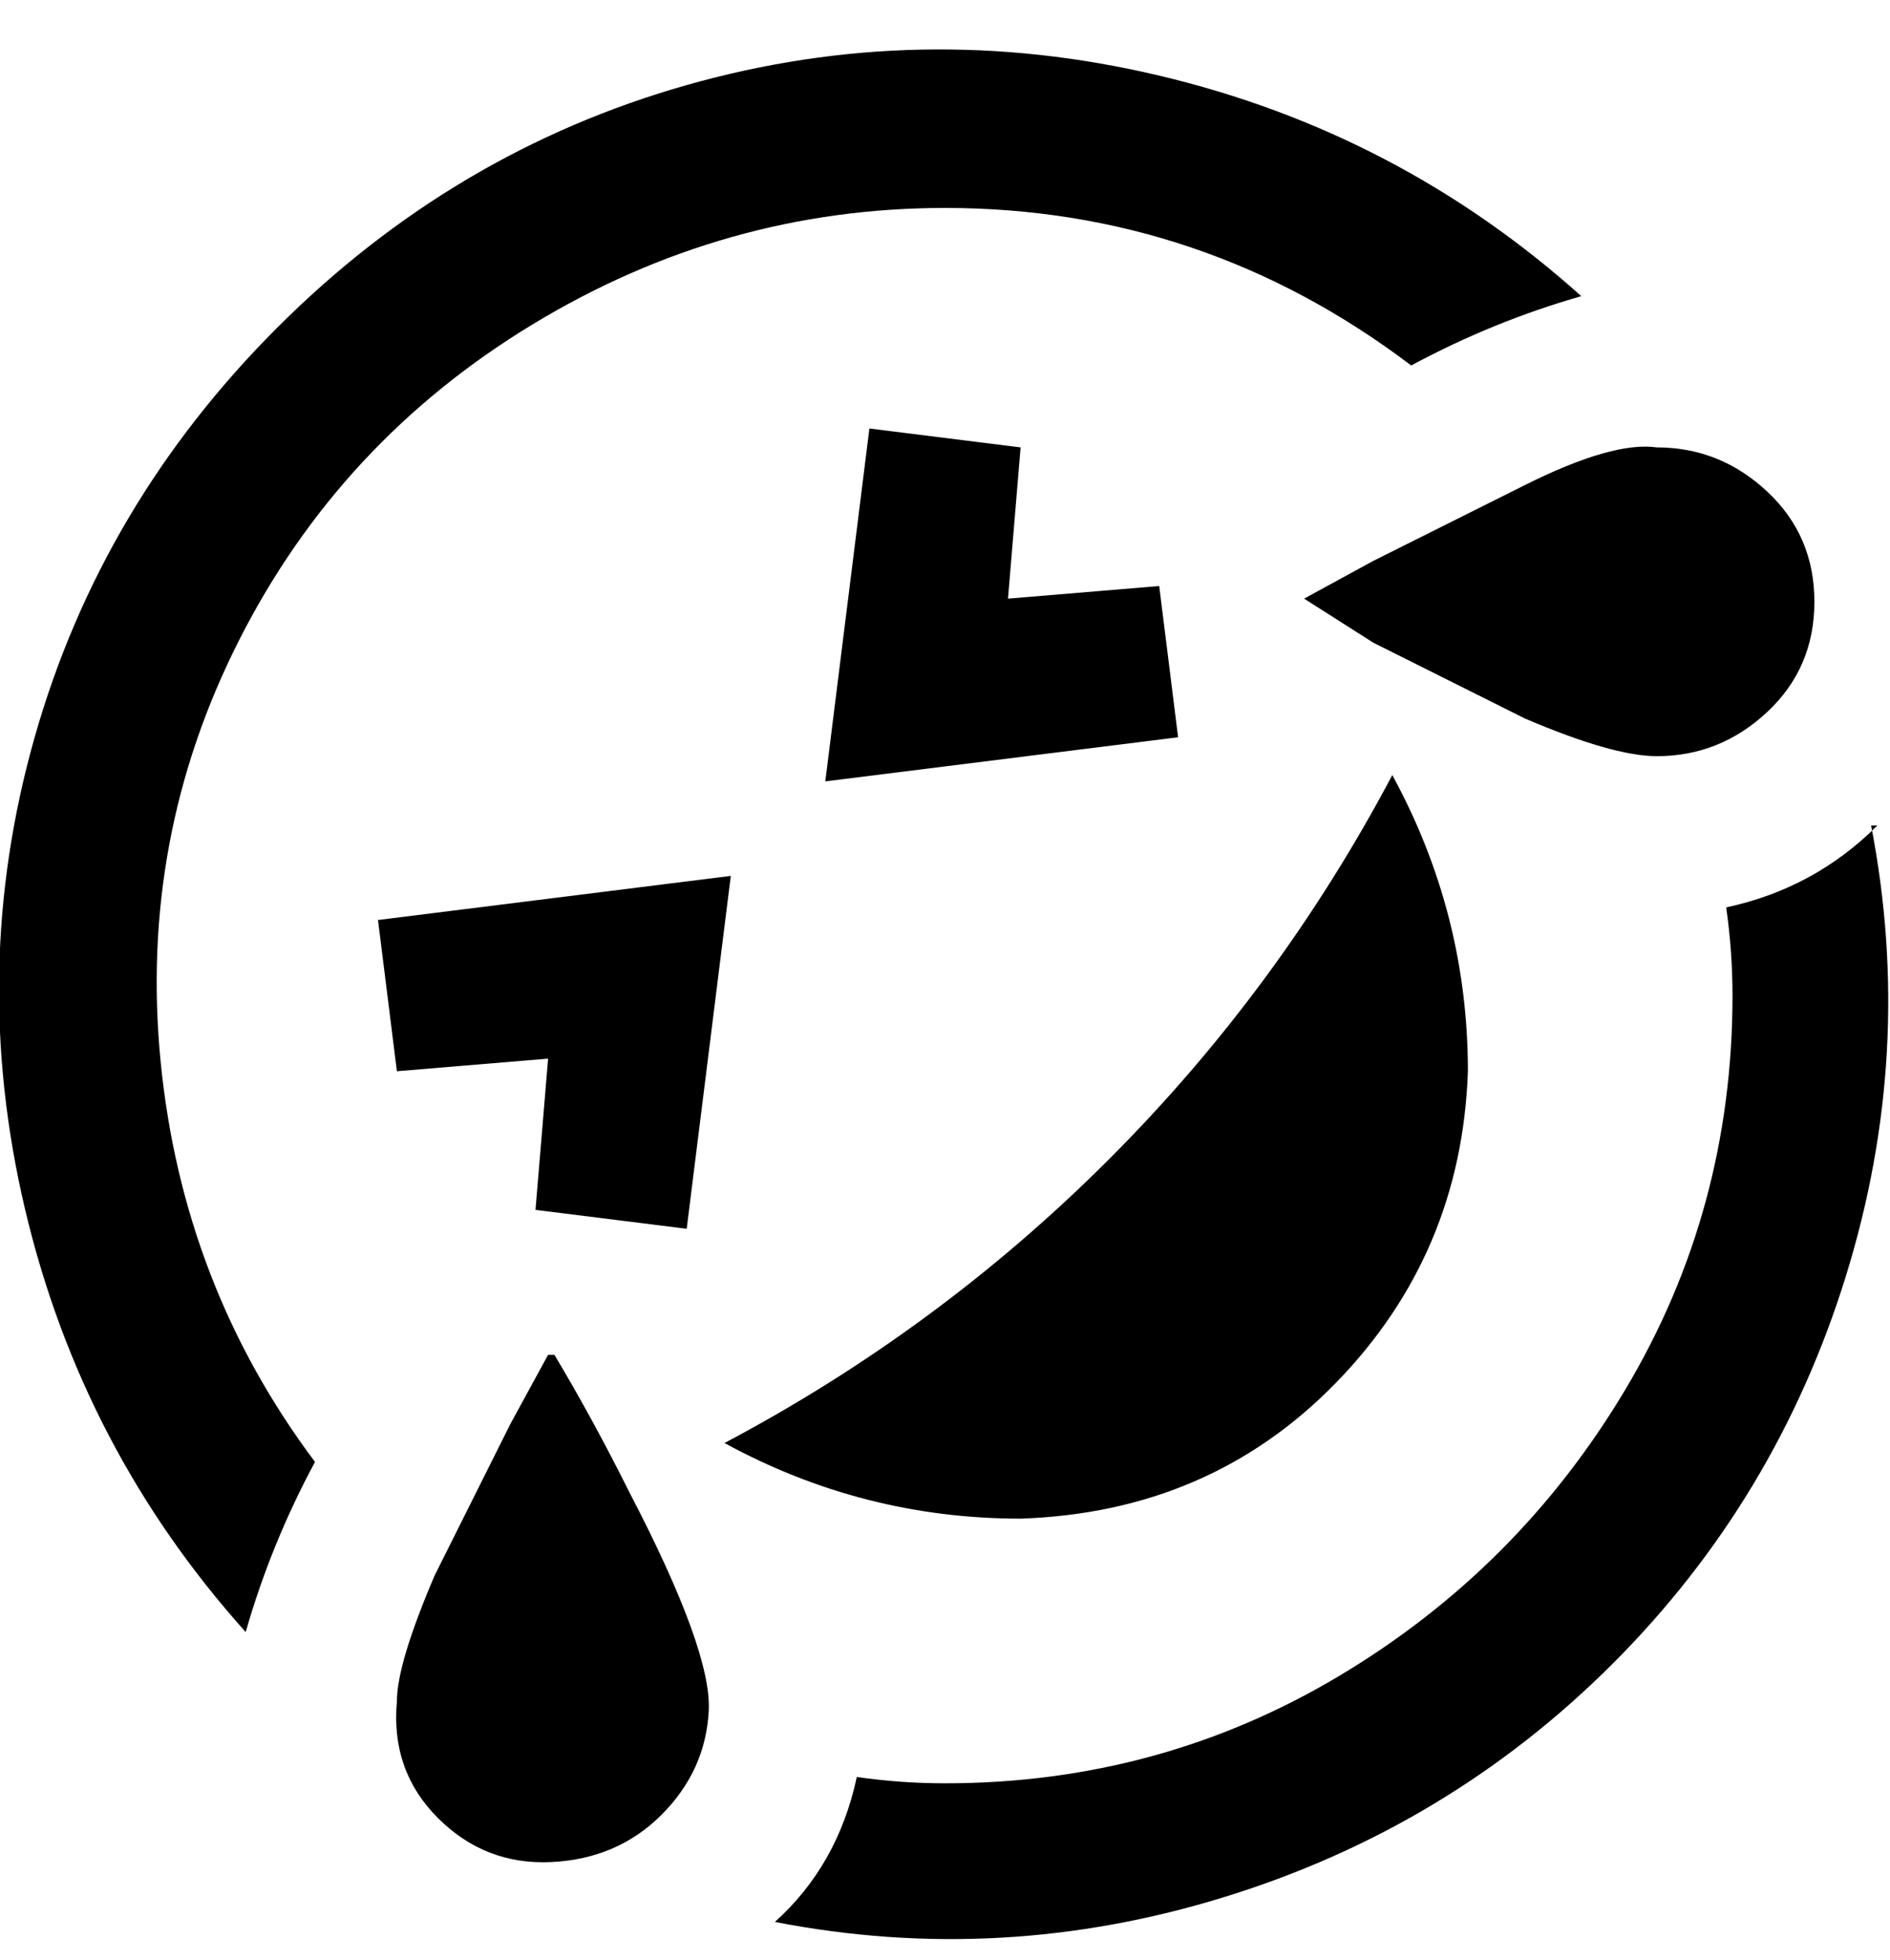 <svg viewBox="0 0 300 311" xmlns="http://www.w3.org/2000/svg"><path d="M115 229q34-18 61-45t45-61q12 22 12 47-1 29-21 49.5T162 241q-25 0-47-12zm23-161l-7 56 56-7-3-24-24 2 2-24-24-3zM87 168l-2 24 24 3 7-56-56 7 3 24 24-2zm176-48q10 0 17.5-7t7.5-17.5q0-10.5-7.5-17.5T263 71q-7-1-21 6l-24 12-11 6 11 7 24 12q14 6 21 6zM63 270q-1 11 6.5 18.5t18 7Q98 295 105 288t7.5-16.5Q113 262 100 237q-6-12-12-22h-1l-6 11-12 24q-6 14-6 20zm235-139q-10 10-24 13 1 7 1 14 0 34-17 62.5T212.5 266Q184 283 150 283q-7 0-14-1-3 14-13 23 36 7 71.5-4t61.5-37q26-26 37-61.5t4-71.5h1zM150 33q41 0 74 25 13-7 27-11-29-26-67-35t-75 1.5Q72 24 44 52T5.5 117Q-5 154 4 192t35 67q4-14 11-27-21-28-24.5-63.5t12.5-67q16-31.5 46.5-50T150 33z"/></svg>